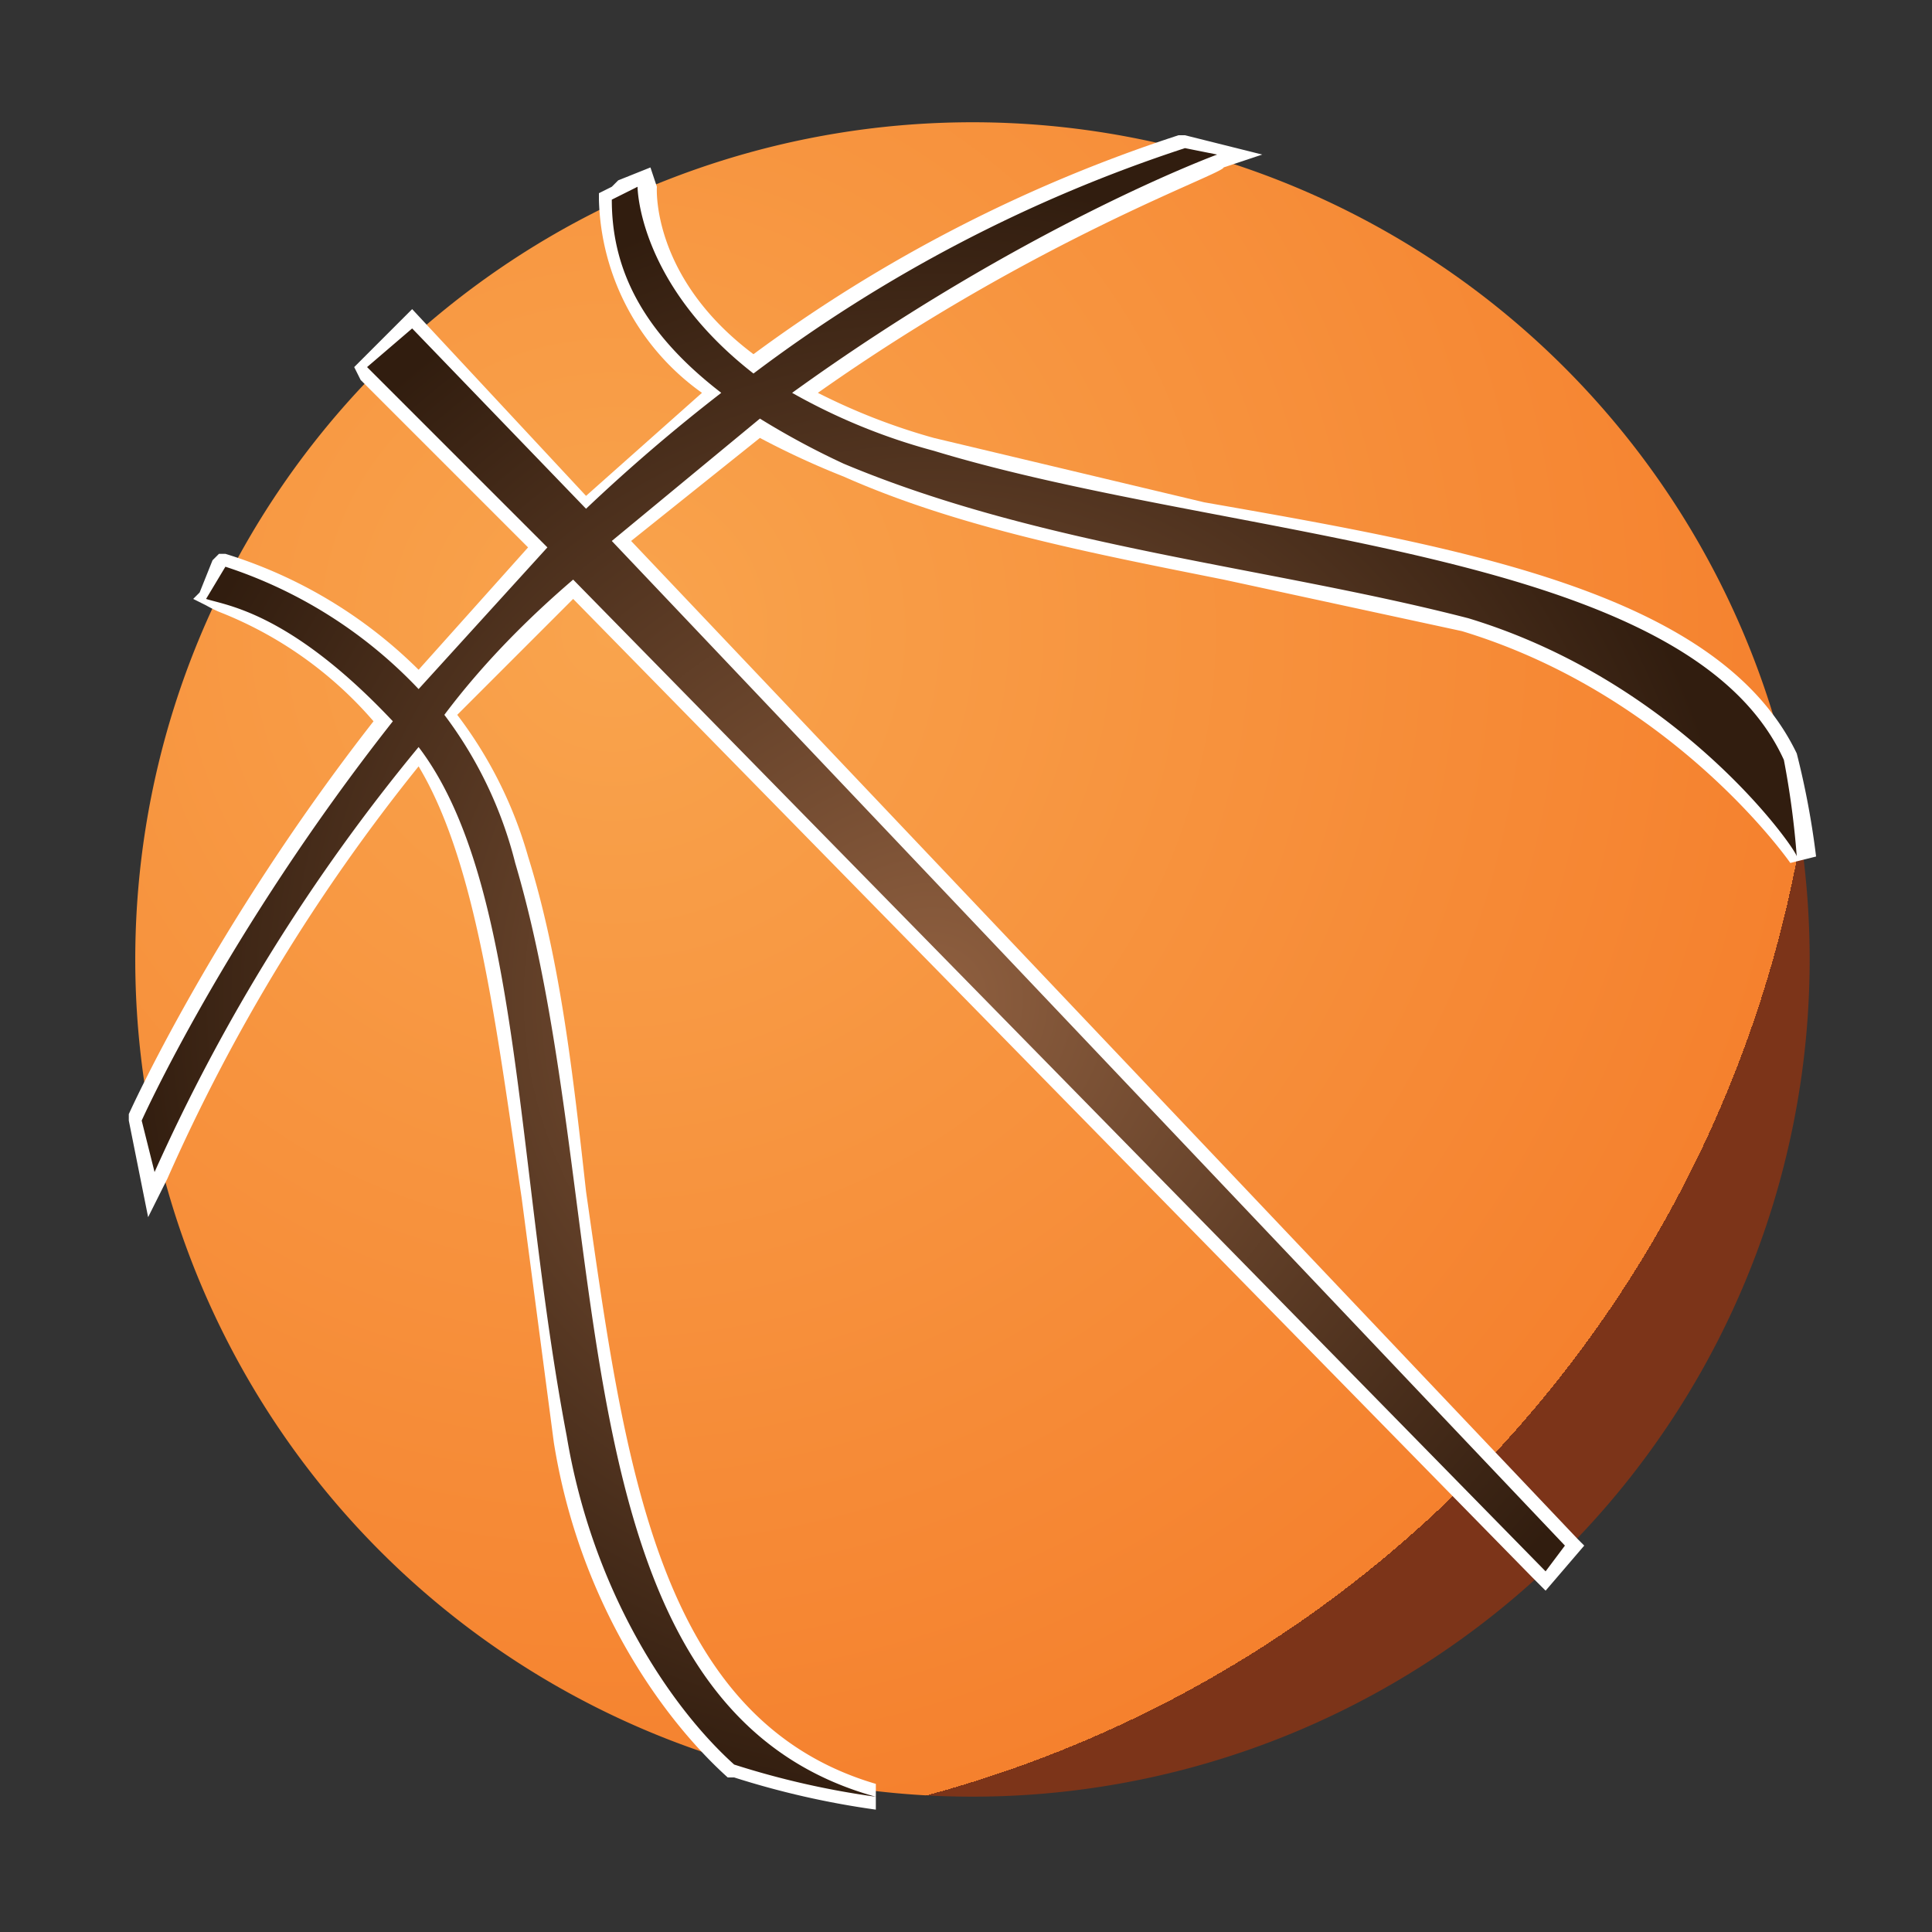 <svg data-name="Слой 1" xmlns="http://www.w3.org/2000/svg" viewBox="0 0 300 300"><rect x="0" y="0" width="300" height="300" fill="#333333" stroke="none"/><defs><radialGradient id="a" cx="901" cy="592" r="65" gradientTransform="matrix(2.88 -.03 -.03 -2.88 -2482 1830)" gradientUnits="userSpaceOnUse"><stop offset="0" stop-color="#fed377"/><stop offset="0" stop-color="#fdce72"/><stop offset="0" stop-color="#fcbe64"/><stop offset="0" stop-color="#f9a44d"/><stop offset="1" stop-color="#f5812e"/><stop offset="1" stop-color="#f47624"/><stop offset="1" stop-color="#c35b1f"/><stop offset="1" stop-color="#903f1b"/><stop offset="1" stop-color="#7c3419"/></radialGradient><radialGradient id="b" cx="293" cy="221" r="147" gradientTransform="matrix(1.16 0 0 -1.16 -202 379)" gradientUnits="userSpaceOnUse"><stop offset="0" stop-color="#fed377"/><stop offset="0" stop-color="#fcd176"/><stop offset="0" stop-color="#f5c871"/><stop offset="1" stop-color="#eaba68"/><stop offset="1" stop-color="#d9a65c"/><stop offset="1" stop-color="#c48c4d"/><stop offset="1" stop-color="#aa6c3a"/><stop offset="1" stop-color="#8b4724"/><stop offset="1" stop-color="#7c3419"/></radialGradient><radialGradient id="c" cx="918" cy="572" r="44" gradientTransform="matrix(2.88 -.03 -.03 -2.88 -2482 1830)" gradientUnits="userSpaceOnUse"><stop offset="0" stop-color="#906040"/><stop offset="1" stop-color="#311d0f"/></radialGradient></defs><path d="M281 148A130 130 0 1 1 149 19a130 130 0 0 1 132 129z" fill="url(#a)"/><path d="M136 281a132 132 0 0 1-22-5h-1c-10-9-23-27-27-52l-5-38c-4-27-7-52-16-67a287 287 0 0 0-39 64l-3 6-3-15v-1s13-29 38-61a61 61 0 0 0-24-17 21 21 0 0 1-2-1l-2-1 1-1 2-5 1-1h1a73 73 0 0 1 30 18l17-19-26-26-1-2 9-9 27 29 18-16a38 38 0 0 1-16-30v-1l2-1 1-1 5-2 1 3s-1 14 15 26a232 232 0 0 1 66-34h1l12 3-6 2c0 1-29 11-63 35a97 97 0 0 0 18 7l42 10c40 7 80 14 92 39a127 127 0 0 1 3 16l-4 1s-18-26-51-36l-37-8c-20-4-41-8-59-16a127 127 0 0 1-13-6L98 84l147 155 1 1-6 7-2-2L89 93l-18 18a66 66 0 0 1 11 22c5 16 7 34 9 52 6 42 11 82 45 92z" style="isolation:isolate" fill="#fff"/><path d="M131 72c31 13 66 16 97 24 33 10 51 36 51 37a132 132 0 0 0-2-15c-15-33-86-34-132-48a94 94 0 0 1-22-9c36-26 66-37 66-37l-5-1a230 230 0 0 0-67 35C99 44 99 29 99 29l-2 1-2 1c0 10 4 20 17 30a274 274 0 0 0-21 18L64 51l-7 6 28 28-20 22a72 72 0 0 0-30-19l-3 5c3 1 13 2 29 19-26 33-39 62-39 62l2 8a289 289 0 0 1 41-66c16 21 15 65 23 107 4 24 16 42 26 51a130 130 0 0 0 22 5c-51-14-40-91-56-145a64 64 0 0 0-11-23c6-8 13-15 20-21l151 154 3-4L95 84l23-19a123 123 0 0 0 13 7z" fill="url(#c)"/></svg>